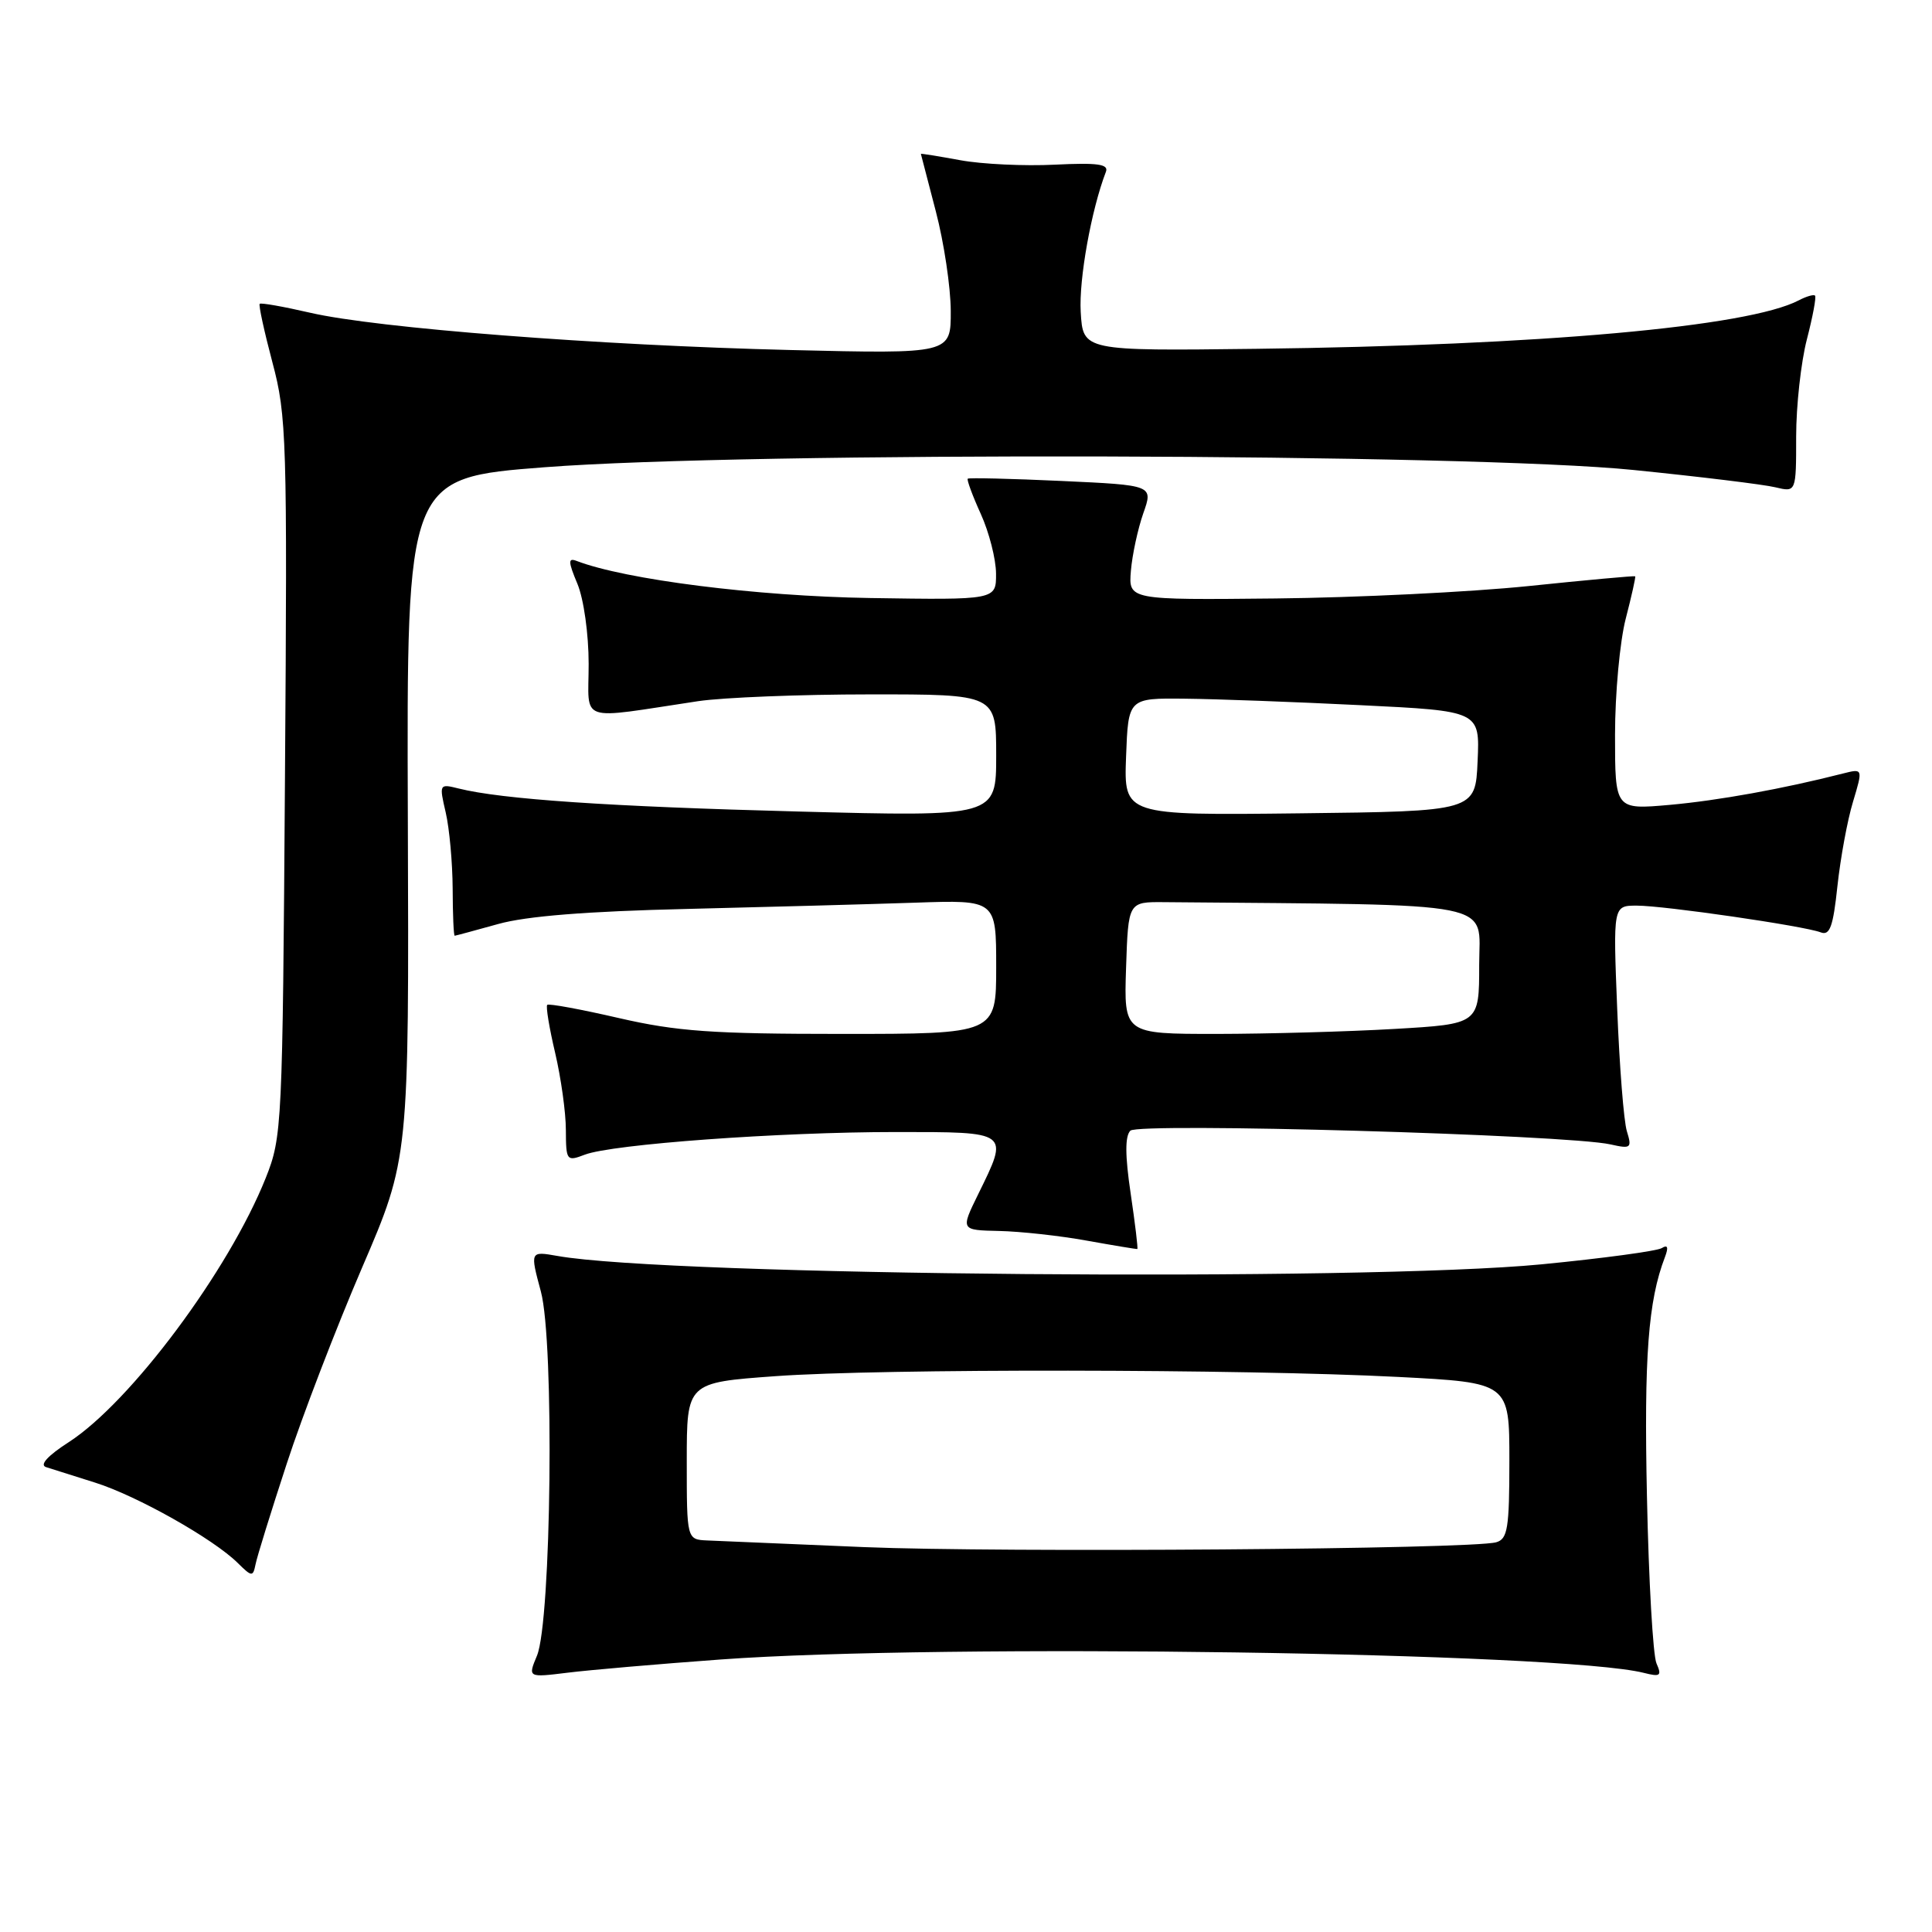 <?xml version="1.0" encoding="UTF-8" standalone="no"?>
<!DOCTYPE svg PUBLIC "-//W3C//DTD SVG 1.1//EN" "http://www.w3.org/Graphics/SVG/1.1/DTD/svg11.dtd" >
<svg xmlns="http://www.w3.org/2000/svg" xmlns:xlink="http://www.w3.org/1999/xlink" version="1.1" viewBox="0 0 256 256">
 <g >
 <path fill="currentColor"
d=" M 95.50 219.89 C 124.80 217.75 206.95 218.94 217.80 221.66 C 220.01 222.22 220.22 222.06 219.49 220.40 C 219.03 219.35 218.46 209.43 218.23 198.34 C 217.83 179.79 218.39 172.36 220.61 166.58 C 221.11 165.26 220.98 164.89 220.19 165.38 C 219.56 165.77 212.39 166.74 204.27 167.53 C 180.58 169.82 88.60 169.05 73.87 166.42 C 70.23 165.78 70.23 165.78 71.67 171.14 C 73.47 177.83 73.06 214.79 71.15 219.39 C 69.94 222.29 69.94 222.29 75.22 221.64 C 78.12 221.28 87.25 220.49 95.50 219.89 Z  M 37.99 193.96 C 40.06 187.61 44.56 175.91 47.98 167.96 C 54.20 153.50 54.20 153.50 54.04 108.41 C 53.88 63.32 53.88 63.32 72.19 61.91 C 99.24 59.83 194.79 60.07 216.50 62.28 C 225.30 63.17 233.74 64.20 235.25 64.57 C 238.00 65.23 238.00 65.23 238.00 57.83 C 238.00 53.77 238.64 47.98 239.42 44.97 C 240.20 41.96 240.69 39.35 240.50 39.17 C 240.32 38.99 239.35 39.27 238.34 39.80 C 231.64 43.30 204.13 45.76 166.50 46.22 C 143.50 46.50 143.50 46.50 143.20 41.33 C 142.95 37.00 144.60 27.81 146.54 22.76 C 146.93 21.75 145.44 21.54 139.77 21.82 C 135.77 22.02 130.14 21.76 127.25 21.23 C 124.36 20.70 122.01 20.32 122.02 20.39 C 122.03 20.45 122.92 23.88 124.00 28.00 C 125.08 32.12 125.97 38.06 125.98 41.20 C 126.00 46.89 126.00 46.89 104.75 46.38 C 79.29 45.76 49.92 43.48 41.10 41.44 C 37.58 40.63 34.57 40.09 34.41 40.26 C 34.25 40.42 35.01 43.92 36.10 48.03 C 37.98 55.08 38.08 58.14 37.76 103.00 C 37.44 149.37 37.38 150.63 35.21 156.09 C 30.31 168.36 17.32 185.79 9.10 191.10 C 6.32 192.89 5.21 194.11 6.10 194.40 C 6.87 194.64 9.80 195.57 12.62 196.46 C 18.16 198.21 28.28 203.91 31.50 207.10 C 33.37 208.95 33.52 208.96 33.86 207.29 C 34.05 206.30 35.91 200.31 37.99 193.96 Z  M 149.82 158.15 C 149.07 153.11 149.06 150.54 149.78 149.82 C 150.87 148.73 207.69 150.35 213.40 151.64 C 216.11 152.25 216.26 152.13 215.57 149.90 C 215.16 148.58 214.59 141.31 214.29 133.75 C 213.74 120.00 213.74 120.00 216.88 120.00 C 220.52 120.00 239.03 122.69 241.25 123.54 C 242.46 124.01 242.90 122.80 243.47 117.40 C 243.87 113.70 244.79 108.68 245.53 106.25 C 246.86 101.82 246.86 101.82 244.18 102.50 C 236.26 104.52 227.70 106.07 221.25 106.65 C 214.00 107.29 214.00 107.29 214.00 97.36 C 214.00 91.90 214.64 84.98 215.42 81.97 C 216.20 78.96 216.76 76.44 216.67 76.36 C 216.58 76.28 210.20 76.86 202.50 77.66 C 194.80 78.45 179.73 79.19 169.01 79.30 C 149.53 79.50 149.53 79.50 149.85 75.63 C 150.03 73.50 150.77 70.08 151.49 68.02 C 152.81 64.29 152.81 64.29 140.66 63.73 C 133.97 63.42 128.38 63.29 128.23 63.43 C 128.09 63.58 128.86 65.68 129.96 68.10 C 131.06 70.52 131.97 74.08 131.98 76.00 C 132.00 79.50 132.00 79.50 115.25 79.24 C 100.22 79.00 82.87 76.81 76.39 74.32 C 75.26 73.89 75.28 74.42 76.51 77.36 C 77.35 79.38 78.00 84.00 78.00 87.98 C 78.00 95.90 76.34 95.34 92.50 92.91 C 95.80 92.42 106.04 92.01 115.25 92.01 C 132.00 92.00 132.00 92.00 132.00 100.11 C 132.00 108.22 132.00 108.22 105.75 107.53 C 80.74 106.88 66.48 105.91 60.77 104.48 C 58.21 103.84 58.18 103.88 59.06 107.66 C 59.55 109.77 59.96 114.31 59.98 117.75 C 59.99 121.19 60.11 123.99 60.25 123.99 C 60.39 123.98 62.98 123.28 66.00 122.44 C 69.73 121.39 77.76 120.75 91.00 120.44 C 101.72 120.18 115.34 119.81 121.25 119.61 C 132.00 119.24 132.00 119.24 132.00 128.12 C 132.00 137.00 132.00 137.00 111.58 137.00 C 94.38 137.00 89.71 136.67 82.01 134.90 C 76.99 133.74 72.71 132.95 72.51 133.15 C 72.31 133.35 72.78 136.21 73.56 139.51 C 74.33 142.80 74.98 147.40 74.98 149.73 C 75.00 153.81 75.08 153.92 77.49 153.00 C 81.14 151.61 103.27 150.00 118.65 150.00 C 133.89 150.00 133.72 149.87 129.61 158.25 C 127.28 163.00 127.28 163.00 132.39 163.11 C 135.20 163.17 140.43 163.74 144.00 164.39 C 147.57 165.03 150.59 165.53 150.70 165.50 C 150.81 165.46 150.41 162.15 149.82 158.15 Z  M 114.50 205.00 C 104.60 204.59 95.26 204.19 93.75 204.12 C 91.00 204.00 91.00 204.00 91.00 193.60 C 91.00 183.20 91.00 183.20 102.75 182.35 C 116.81 181.33 164.64 181.39 185.25 182.45 C 200.00 183.21 200.00 183.21 200.00 193.54 C 200.00 202.52 199.77 203.93 198.25 204.36 C 194.99 205.28 132.61 205.75 114.50 205.00 Z  M 149.21 128.25 C 149.50 119.50 149.50 119.50 154.25 119.54 C 199.31 119.94 196.00 119.28 196.00 127.85 C 196.00 135.69 196.00 135.69 184.75 136.34 C 178.56 136.70 167.97 136.99 161.21 137.00 C 148.92 137.00 148.92 137.00 149.21 128.25 Z  M 149.21 100.27 C 149.50 92.50 149.50 92.50 157.00 92.58 C 161.12 92.62 171.61 93.01 180.29 93.44 C 196.09 94.21 196.09 94.21 195.79 100.86 C 195.50 107.50 195.50 107.50 172.21 107.77 C 148.92 108.04 148.92 108.04 149.21 100.27 Z "/>
</g>
</svg>
